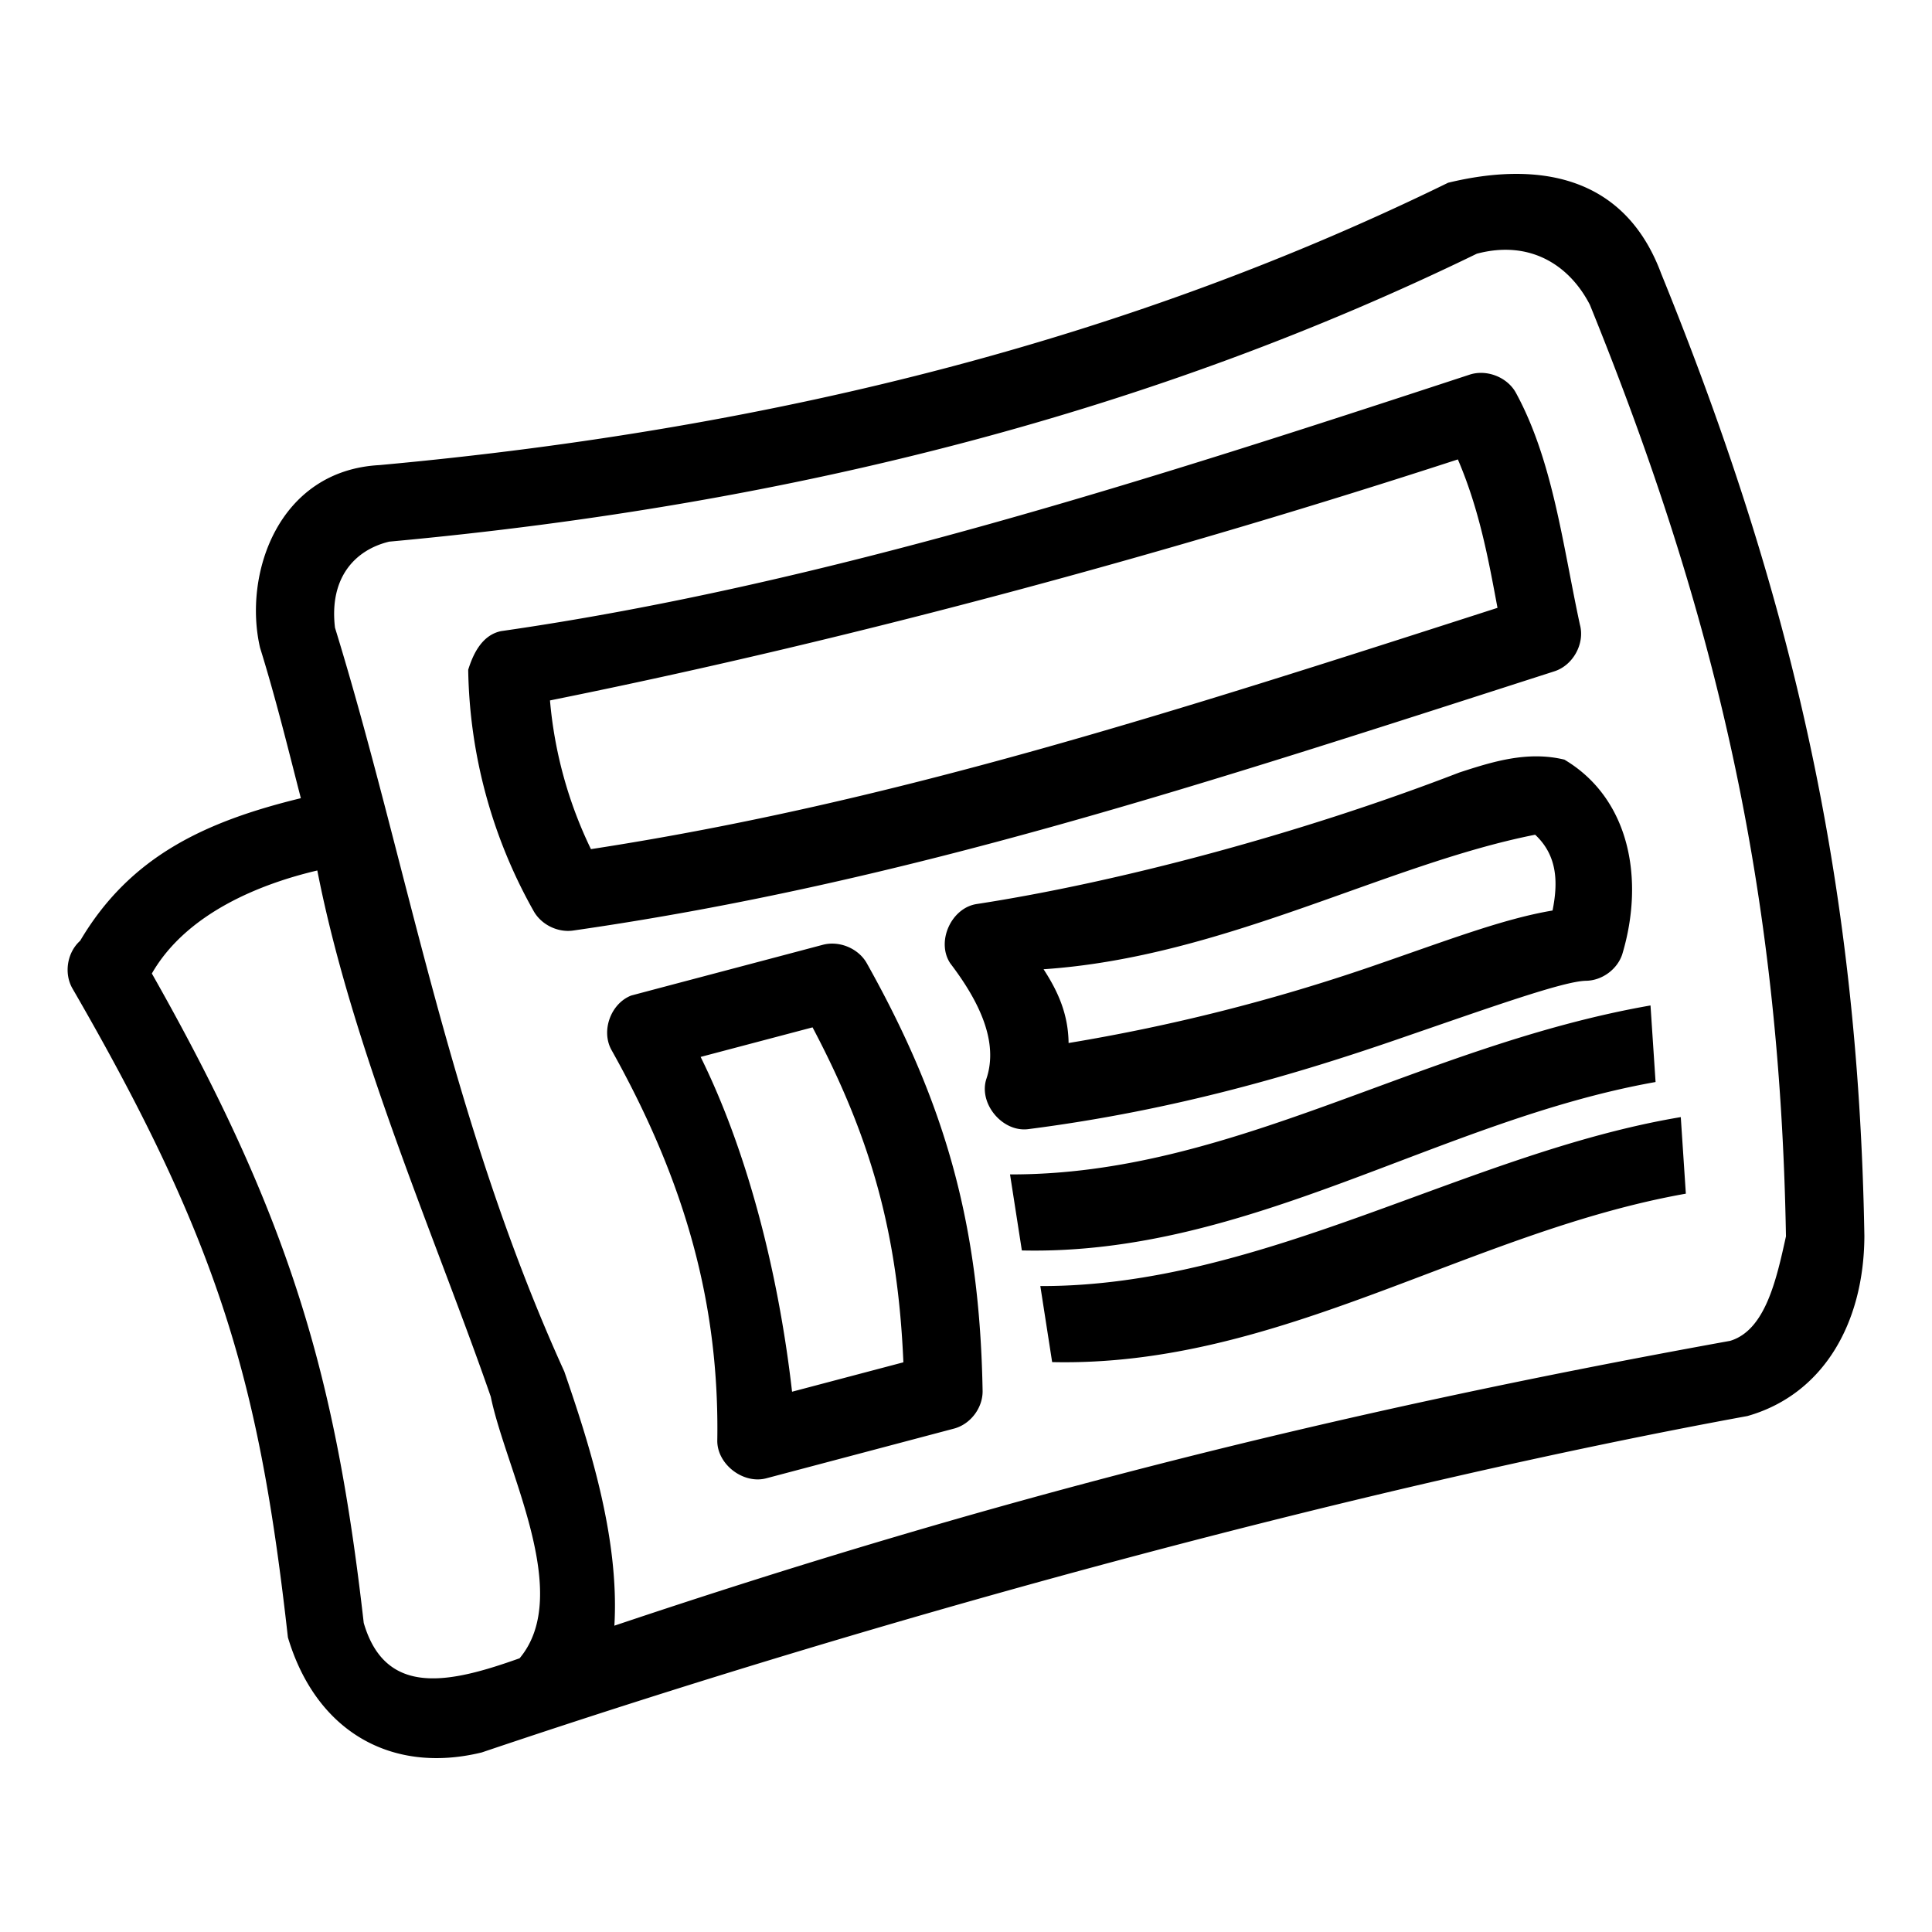 <svg height="100" width="100" xmlns="http://www.w3.org/2000/svg" viewBox="0 0 100 100"><path style="text-indent:0;text-transform:none;block-progression:tb" d="M13.458 33.519c.854 2.742 1.539 5.579 2.114 7.795-4.973 1.213-8.844 3.016-11.422 7.379-.673.6-.85 1.678-.405 2.462 7.734 13.36 9.702 20.632 11.157 33.595 1.46 4.886 5.368 7.094 10.033 5.956 21.993-7.423 46.323-13.895 65.51-17.412 3.898-1.105 6.035-4.768 6.055-9.313-.313-18.56-3.855-33.435-10.521-49.828-1.917-5.15-6.46-5.8-11.023-4.695-16.133 7.896-34.312 12.698-55.316 14.615-5.254.282-7.057 5.66-6.182 9.444zm6.703-5.485c21.233-1.95 39.758-6.863 56.279-14.902 2.75-.73 4.794.588 5.852 2.644 6.496 16.007 9.837 30.196 10.149 48.217-.504 2.298-1.082 4.863-2.89 5.409C68.79 73.159 51.217 77.62 31.8 84.145c.272-4.595-1.349-9.543-2.591-13.153-5.953-13.092-8.158-26.46-11.87-38.503-.31-2.602 1.048-4.036 2.82-4.457zm4.073 6.632a26.25 26.25 0 003.387 12.49c.39.698 1.233 1.118 2.029 1.011 17.24-2.473 32.634-7.577 50.799-13.418.972-.307 1.593-1.437 1.327-2.416-.886-4.093-1.393-8.494-3.325-12.023-.455-.802-1.516-1.207-2.393-.915-16.23 5.33-33.346 10.865-50.124 13.272-1.034.214-1.473 1.278-1.7 1.999zM75.459 23.78c1.11 2.587 1.576 5.136 2.051 7.682-16.85 5.425-31.283 10.084-46.923 12.489a21.974 21.974 0 01-2.12-7.697c16.31-3.283 32.817-7.858 46.992-12.475zM16.424 45.056c1.822 9.316 6.209 19.245 8.978 27.236.774 3.786 4.28 10.211 1.493 13.54-3.545 1.262-6.932 2.067-8.068-1.83C17.39 71.404 15.115 63.189 7.86 50.389c1.812-3.158 5.696-4.66 8.564-5.333zm59.107-5.07c-8.287 3.201-17.724 5.69-24.967 6.805-1.332.194-2.123 1.96-1.376 3.074 1.485 1.948 2.506 4.047 1.874 5.955-.435 1.269.8 2.783 2.142 2.626 7.733-.988 14.128-2.93 19.058-4.626 4.93-1.697 8.667-3.037 9.832-3.055.827-.013 1.613-.588 1.872-1.367 1.168-3.878.392-8.067-2.993-10.079-1.92-.466-3.745.114-5.442.667zM32.674 51.528c-1.062.412-1.576 1.829-1.023 2.82 3.895 6.951 5.583 13.29 5.476 20.195-.028 1.239 1.345 2.3 2.549 1.97l9.703-2.569c.861-.227 1.504-1.088 1.48-1.972-.152-8.454-1.853-14.726-5.998-22.122-.435-.764-1.419-1.173-2.272-.947-3.295.876-6.636 1.754-9.915 2.625zm46.785-8.323c1.198 1.115 1.173 2.555.901 3.923-2.582.435-5.424 1.539-9.415 2.912a97.035 97.035 0 01-15.635 3.946c-.017-1.502-.557-2.686-1.295-3.818 9.34-.63 17.71-5.436 25.444-6.963zM36.265 54.706l5.793-1.53c3.077 5.83 4.42 10.762 4.701 17.337l-5.762 1.522c-.73-6.386-2.385-12.579-4.732-17.329zm16.014 6.082l.612 3.935c11.774.268 21.577-6.725 32.801-8.718l-.262-3.963c-12.007 2.102-21.636 8.78-33.15 8.745zm1.568 5.779l.612 3.935c11.774.267 21.576-6.726 32.8-8.718l-.262-3.963c-11.037 1.845-21.636 8.78-33.15 8.745z" overflow="visible" color="#000"/></svg>